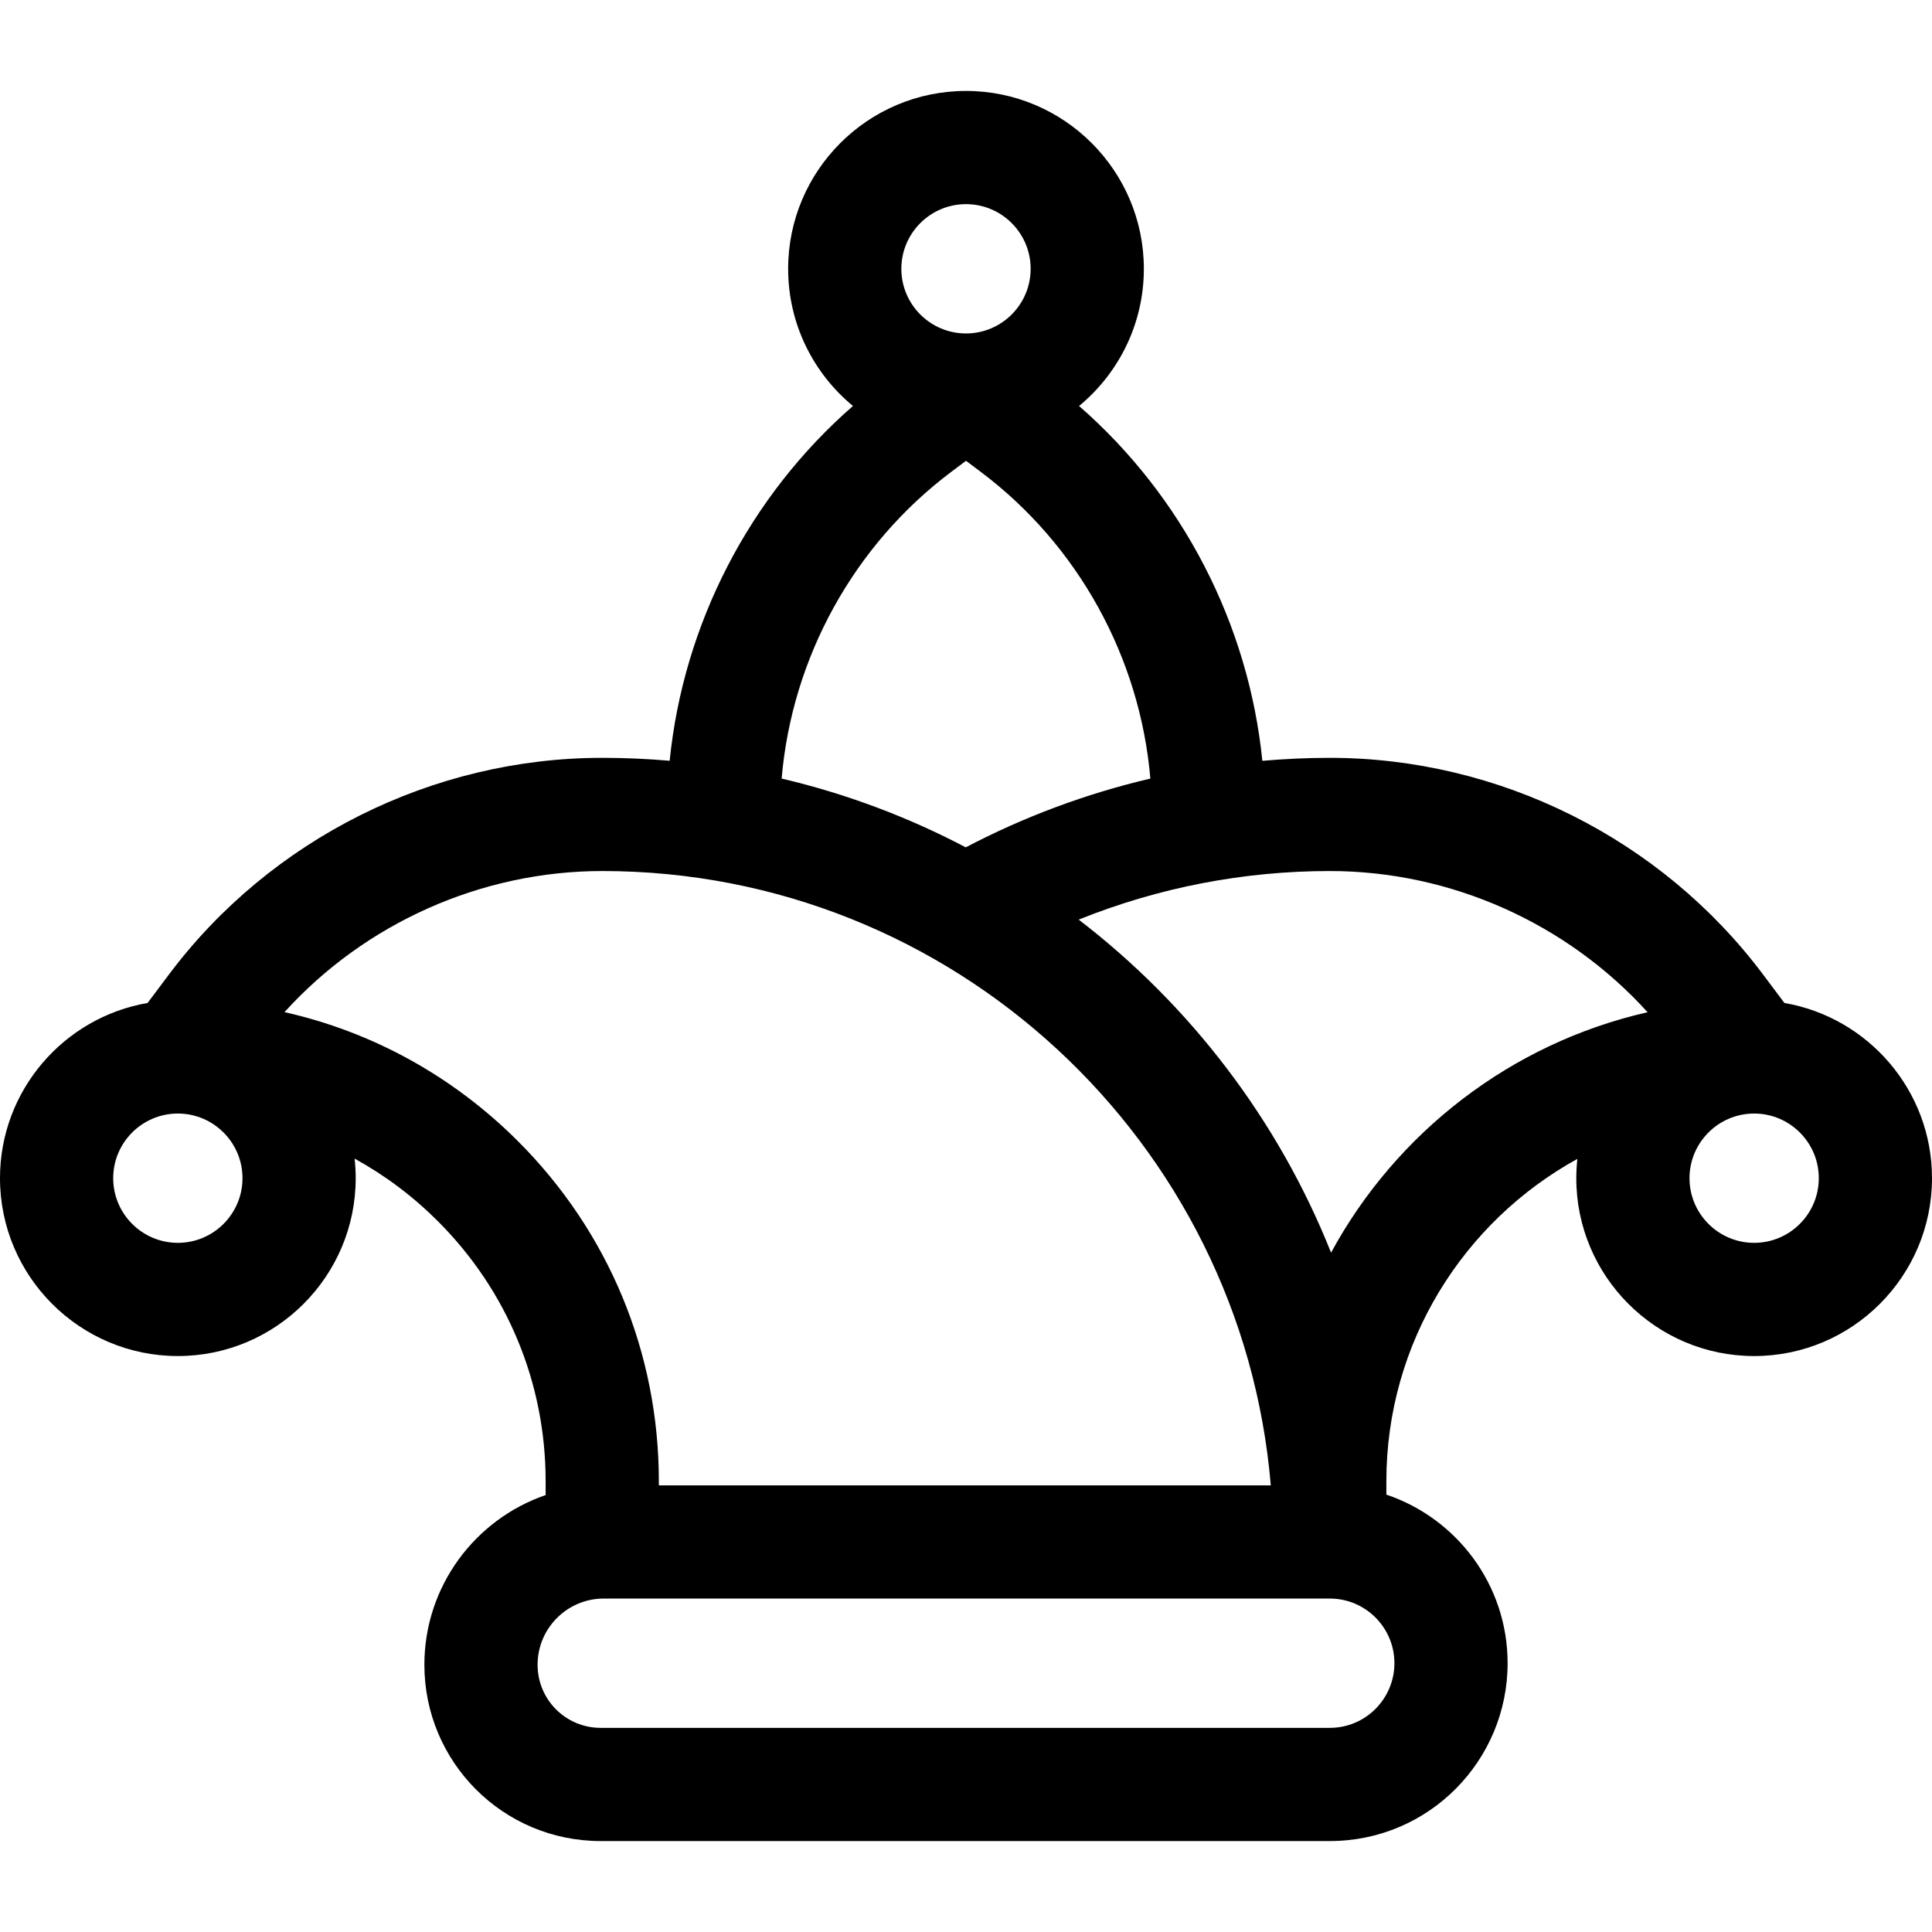 <?xml version="1.0" encoding="iso-8859-1"?>
<!-- Generator: Adobe Illustrator 21.0.0, SVG Export Plug-In . SVG Version: 6.00 Build 0)  -->
<svg xmlns="http://www.w3.org/2000/svg" xmlns:xlink="http://www.w3.org/1999/xlink" version="1.1" id="Capa_1" x="0px" y="0px" viewBox="0 0 512 512" style="enable-background:new 0 0 512 512;" xml:space="preserve" width="512" height="512">
<path d="M472.889,265.797l-5.67-7.558c-26.958-35.945-69.879-57.405-114.835-57.405c-5.972,0-11.924,0.283-17.846,0.793  c-3.649-36.204-21.104-70.073-48.575-94.035c10.48-8.652,17.171-21.738,17.171-36.358c0-25.989-21.144-47.133-47.133-47.133  s-47.133,21.144-47.133,47.133c0,14.62,6.691,27.706,17.171,36.358c-27.467,23.959-44.92,57.821-48.573,94.018  c-5.89-0.504-11.846-0.776-17.864-0.776c-44.936,0-87.862,21.463-114.827,57.413l-5.663,7.551C16.931,269.619,0,288.98,0,312.233  c0,25.989,21.144,47.133,47.133,47.133s47.133-21.144,47.133-47.133c0-1.754-0.104-3.484-0.292-5.189  c8.008,4.4,15.442,9.958,22.082,16.599c18.406,18.406,28.543,42.878,28.543,68.907v3.658c-18.672,6.415-32.133,24.142-32.133,44.976  c0,25.81,20.883,46.715,46.715,46.715H352.4c26.304,0,47.133-21.351,47.133-47.133v-0.016c0-20.742-13.479-38.384-32.133-44.66  v-3.523c0-36.772,20.472-68.85,50.615-85.444c-0.182,1.68-0.282,3.384-0.282,5.111c0,25.989,21.144,47.133,47.133,47.133  S512,338.223,512,312.233C512,288.98,495.068,269.618,472.889,265.797z M256,54.1c9.447,0,17.133,7.686,17.133,17.133  S265.447,88.367,256,88.367s-17.133-7.686-17.133-17.133S246.553,54.1,256,54.1z M252.141,125.013l3.859-2.895l3.861,2.896  c25.885,19.414,42.268,49.293,44.995,81.317c-16.991,3.981-33.438,10.104-48.921,18.225c-15.253-8.014-31.612-14.193-48.792-18.229  C209.87,174.309,226.253,144.429,252.141,125.013z M47.133,329.367c-9.447,0-17.133-7.686-17.133-17.133S37.686,295.1,47.133,295.1  s17.133,7.686,17.133,17.133S56.581,329.367,47.133,329.367z M137.27,302.43c-17.268-17.269-38.617-28.971-61.874-34.208  c21.375-23.578,52.143-37.389,84.22-37.389c92.98,0,169.518,71.747,177.157,162.8H174.6v-1.083  C174.6,358.508,161.343,326.502,137.27,302.43z M369.533,440.767c0,9.335-7.546,17.133-17.133,17.133H159.182  c-9.23,0-16.715-7.454-16.715-16.731c0-9.669,7.866-17.535,17.535-17.535H352.4h0.016c9.438,0,17.117,7.679,17.117,17.117V440.767z   M352.769,331.929c-0.012,0.004-0.025,0.005-0.036,0.009c-13.999-35.131-37.324-65.566-66.895-88.25  c0.048-0.007,0.09-0.02,0.14-0.025c20.991-8.438,43.563-12.83,66.43-12.83c32.073,0,62.849,13.823,84.222,37.418  C400.428,276.469,370.035,300.136,352.769,331.929z M464.867,329.367c-9.447,0-17.133-7.686-17.133-17.133  s7.686-17.133,17.133-17.133S482,302.786,482,312.233S474.314,329.367,464.867,329.367z"/>















</svg>
